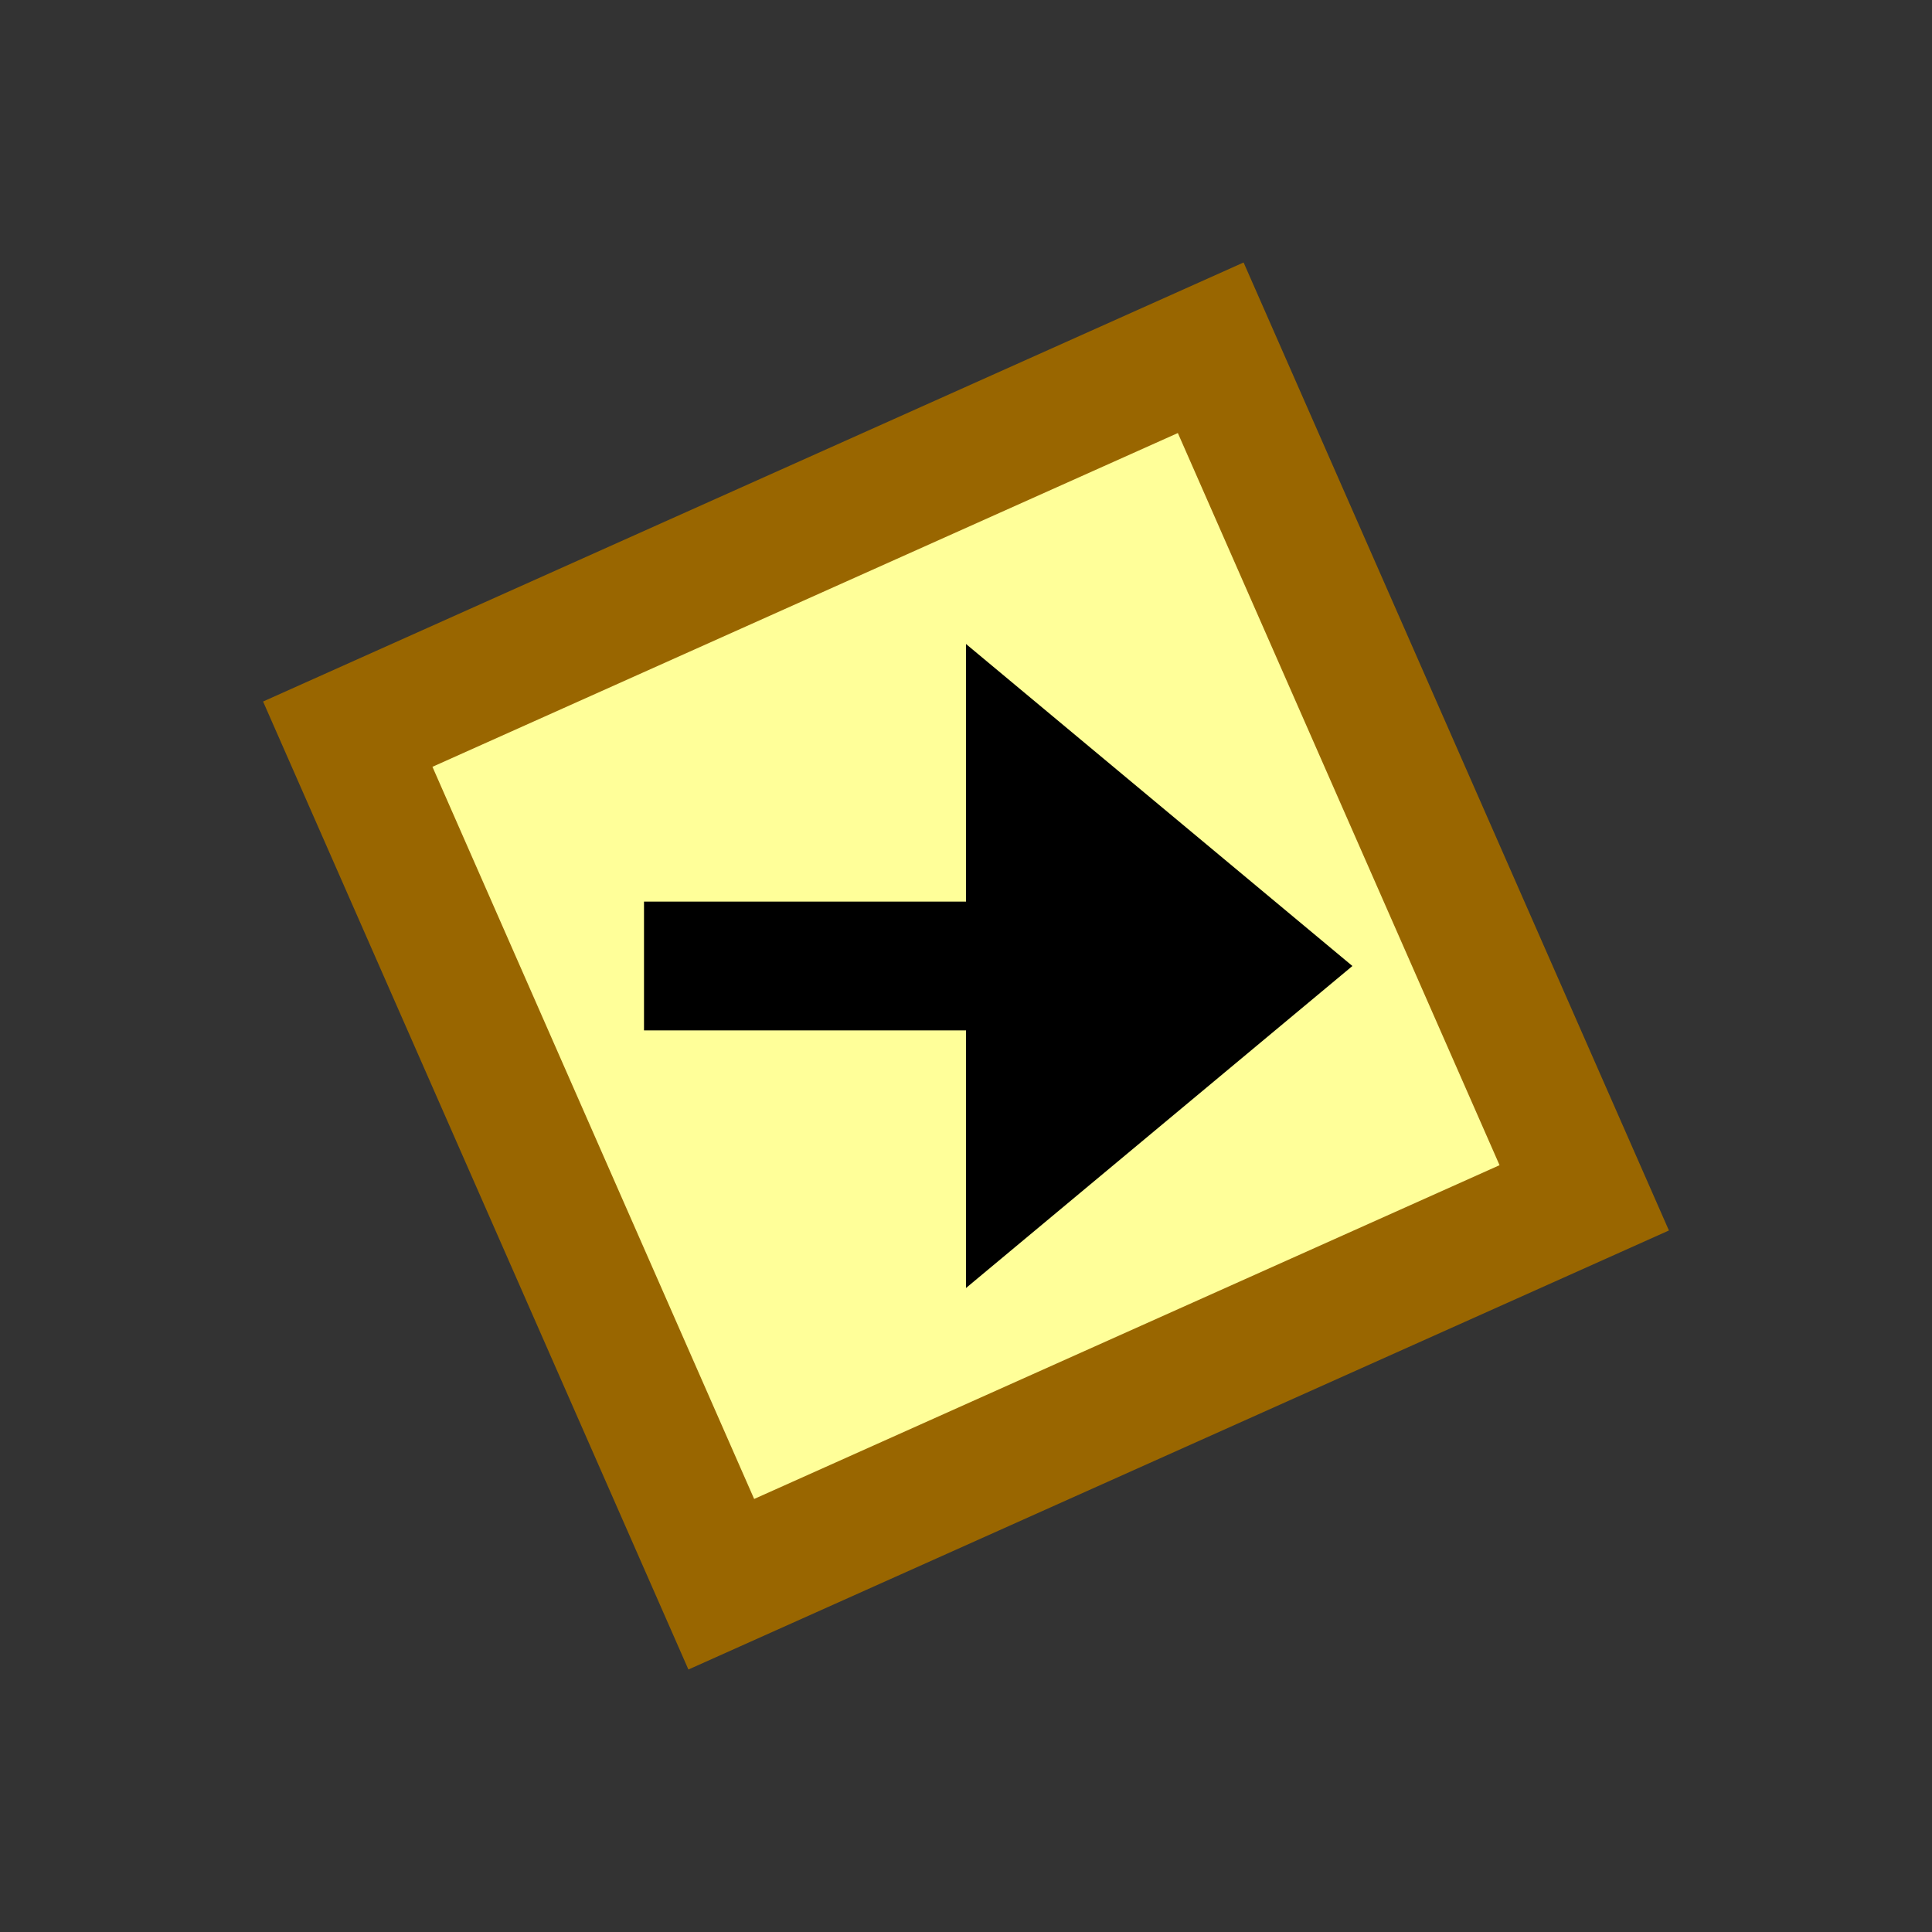 <svg version="1.1" xmlns="http://www.w3.org/2000/svg" viewBox="0 0 15 15">
<rect x="0" y="0" width="15" height="15" fill="#333333" stroke="none"/>
<path d="M2.7,5.7L9.4,2.7L12.3,9.3L5.6,12.3Z" stroke="#960" fill="#FF9"/>
<path d="M5,7H7.5V5L10.5,7.5L7.5,10L7.5,8H5Z" fill="#000"/>
</svg>